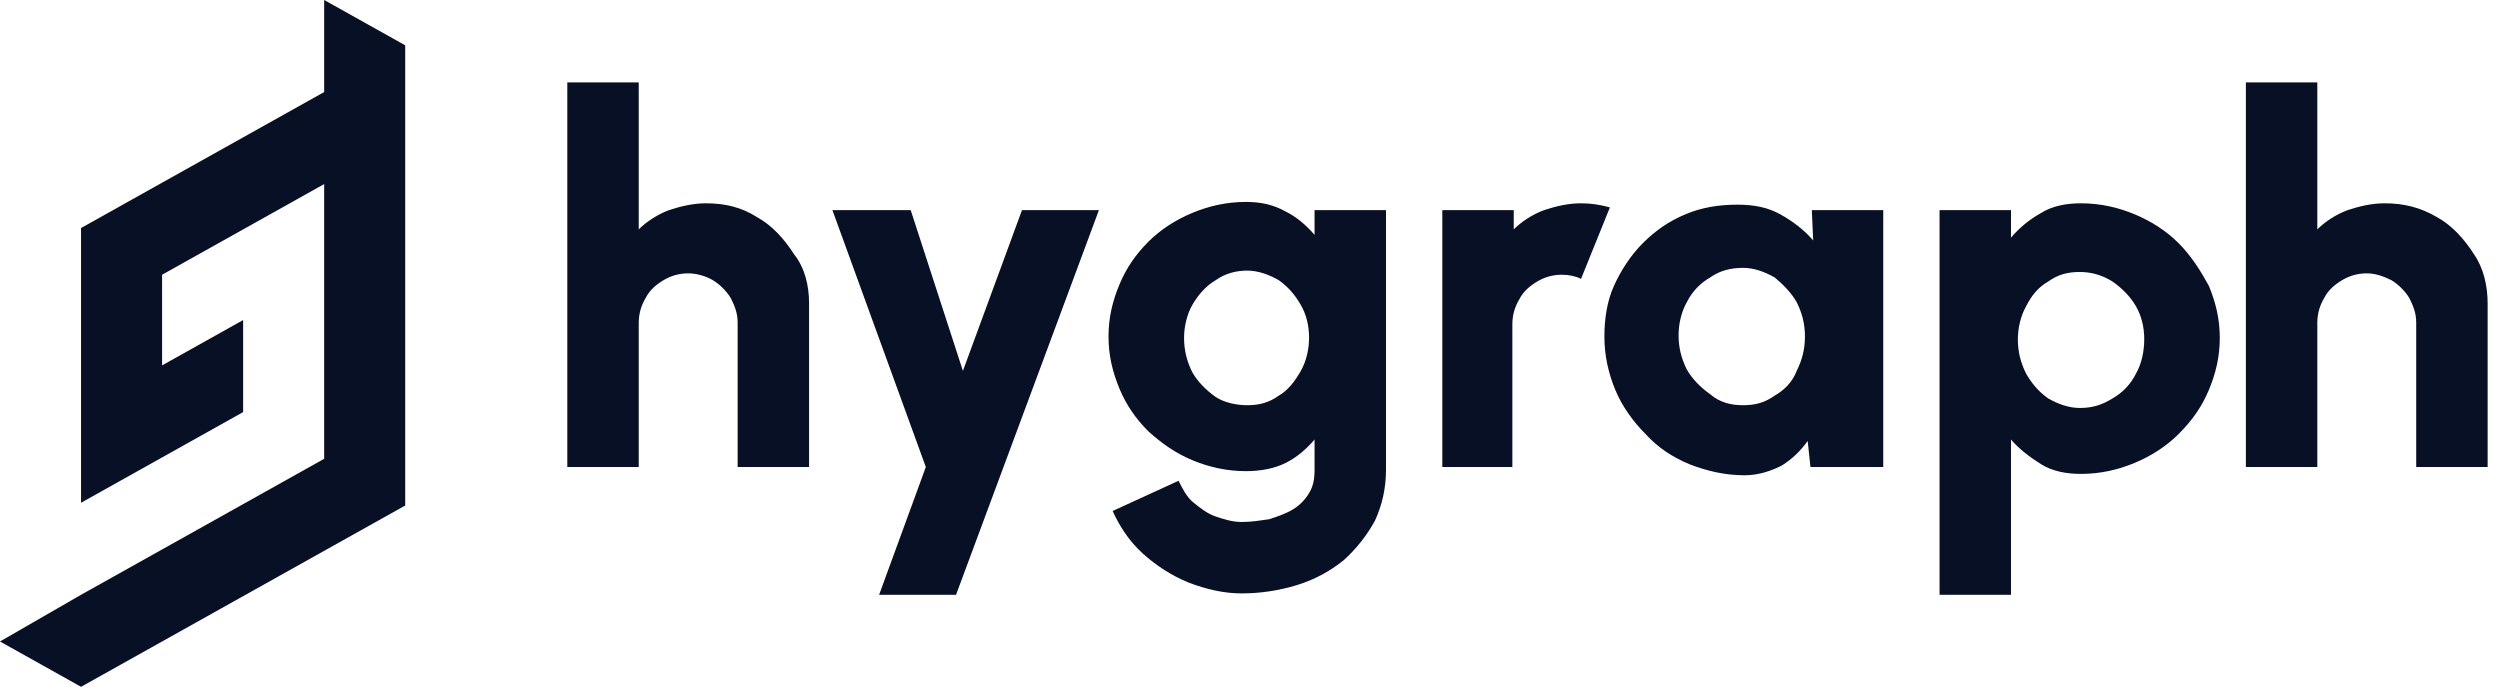 <svg width="182" height="50" viewBox="0 0 182 50" fill="none" xmlns="http://www.w3.org/2000/svg">
<g clip-path="url(#clip0_50_2)">
<path d="M58.9 22.1V34H53.7V23.5C53.7 22.8 53.5 22.3 53.2 21.7C52.9 21.2 52.4 20.7 51.9 20.4C51.4 20.1 50.7 19.9 50.1 19.9C49.4 19.9 48.8 20.1 48.3 20.4C47.8 20.7 47.3 21.1 47 21.7C46.7 22.2 46.5 22.8 46.5 23.5V34H41.3V6H46.5V16.7C47.1 16.1 47.9 15.6 48.7 15.3C49.6 15 50.5 14.8 51.4 14.8C52.8 14.8 54 15.1 55.1 15.8C56.2 16.4 57.1 17.4 57.8 18.5C58.6 19.5 58.9 20.8 58.9 22.1ZM74.4 15.3H80L69.6 43.3H64L67.4 34L60.6 15.3H66.3L70.1 27L74.4 15.3ZM95.7 15.3H100.9V34.2C100.9 35.6 100.6 36.8 100.1 37.9C99.5 39 98.7 40 97.8 40.8C96.8 41.6 95.7 42.2 94.4 42.6C93.1 43 91.7 43.2 90.4 43.2C89.1 43.2 87.8 42.9 86.5 42.4C85.3 41.9 84.2 41.2 83.2 40.3C82.2 39.4 81.5 38.3 81 37.2L85.8 35C86.1 35.6 86.4 36.2 86.9 36.6C87.4 37 87.9 37.4 88.5 37.6C89.1 37.8 89.7 38 90.4 38C91.1 38 91.7 37.9 92.4 37.8C93 37.6 93.6 37.4 94.1 37.1C94.6 36.8 95 36.4 95.3 35.9C95.6 35.4 95.7 34.9 95.7 34.2V32C95.1 32.7 94.4 33.3 93.6 33.7C92.8 34.1 91.8 34.3 90.7 34.3C89.3 34.3 88 34 86.8 33.5C85.6 33 84.6 32.3 83.6 31.4C82.7 30.5 82 29.5 81.5 28.3C81 27.1 80.7 25.9 80.7 24.5C80.7 23.1 81 21.9 81.5 20.7C82 19.5 82.7 18.5 83.6 17.6C84.5 16.7 85.6 16 86.8 15.5C88 15 89.3 14.7 90.7 14.7C91.8 14.7 92.7 14.9 93.6 15.4C94.4 15.8 95.1 16.4 95.7 17.1V15.3ZM90.8 29.5C91.7 29.5 92.4 29.3 93.1 28.8C93.8 28.4 94.3 27.7 94.7 27C95.1 26.3 95.3 25.4 95.3 24.6C95.3 23.7 95.1 22.9 94.7 22.2C94.3 21.5 93.8 20.9 93.1 20.4C92.4 20 91.6 19.7 90.8 19.7C90 19.7 89.2 19.9 88.5 20.4C87.8 20.8 87.2 21.5 86.8 22.2C86.4 22.9 86.2 23.8 86.2 24.6C86.2 25.5 86.4 26.3 86.8 27.1C87.2 27.8 87.8 28.4 88.5 28.9C89.1 29.3 90 29.5 90.8 29.5ZM105 34V15.3H110.2V16.7C110.8 16.1 111.6 15.6 112.4 15.3C113.3 15 114.2 14.8 115.1 14.8C115.8 14.8 116.5 14.9 117.2 15.1L115.1 20.3C114.7 20.1 114.2 20 113.7 20C113 20 112.4 20.2 111.9 20.5C111.4 20.8 110.9 21.2 110.6 21.8C110.3 22.3 110.1 22.9 110.1 23.6V34H105ZM131.9 15.3H137.1V34H131.8L131.6 32.1C131.1 32.8 130.5 33.4 129.7 33.9C128.9 34.3 128 34.6 127 34.6C125.6 34.6 124.3 34.3 123 33.8C121.8 33.3 120.7 32.6 119.8 31.6C118.9 30.7 118.1 29.6 117.6 28.4C117.1 27.2 116.8 25.9 116.8 24.5C116.8 23.2 117 21.9 117.5 20.8C118 19.7 118.7 18.6 119.6 17.7C120.5 16.8 121.5 16.1 122.7 15.6C123.9 15.1 125.1 14.9 126.5 14.9C127.7 14.9 128.7 15.1 129.6 15.6C130.5 16.1 131.3 16.7 132 17.5L131.9 15.3ZM126.9 29.5C127.8 29.5 128.5 29.3 129.2 28.8C129.9 28.4 130.5 27.8 130.8 27C131.2 26.2 131.4 25.4 131.4 24.5C131.4 23.6 131.2 22.8 130.8 22C130.4 21.3 129.8 20.7 129.2 20.2C128.5 19.8 127.7 19.5 126.9 19.5C126 19.5 125.2 19.7 124.5 20.2C123.8 20.6 123.2 21.2 122.8 22C122.4 22.7 122.2 23.6 122.2 24.4C122.2 25.3 122.4 26.1 122.8 26.9C123.2 27.6 123.8 28.2 124.5 28.7C125.2 29.3 126 29.5 126.9 29.5ZM146.4 43.3H141.2V15.3H146.4V17.3C147 16.6 147.7 16 148.6 15.5C149.4 15 150.4 14.8 151.5 14.8C152.9 14.8 154.2 15.1 155.4 15.6C156.6 16.1 157.7 16.8 158.6 17.7C159.5 18.6 160.2 19.7 160.8 20.8C161.3 22 161.6 23.2 161.6 24.6C161.6 26 161.3 27.2 160.8 28.4C160.3 29.6 159.6 30.6 158.6 31.6C157.7 32.5 156.6 33.2 155.4 33.7C154.2 34.2 152.9 34.5 151.5 34.5C150.4 34.5 149.4 34.3 148.6 33.8C147.8 33.3 147 32.7 146.4 32V43.3ZM151.4 19.8C150.5 19.8 149.8 20 149.1 20.5C148.4 20.9 147.9 21.5 147.5 22.3C147.1 23 146.9 23.9 146.9 24.7C146.9 25.6 147.1 26.4 147.5 27.2C147.9 27.9 148.4 28.5 149.1 29C149.8 29.4 150.6 29.7 151.4 29.7C152.3 29.7 153 29.5 153.8 29C154.5 28.6 155.1 28 155.5 27.2C155.9 26.5 156.1 25.6 156.1 24.7C156.1 23.8 155.9 23 155.5 22.3C155.1 21.6 154.5 21 153.8 20.5C153 20 152.2 19.8 151.4 19.8ZM181.1 22.1V34H175.9V23.5C175.9 22.8 175.7 22.3 175.4 21.7C175.1 21.2 174.6 20.7 174.1 20.4C173.5 20.1 172.9 19.9 172.3 19.9C171.6 19.9 171 20.1 170.5 20.4C170 20.7 169.5 21.1 169.2 21.7C168.9 22.2 168.7 22.8 168.7 23.5V34H163.5V6H168.7V16.7C169.3 16.1 170.1 15.6 170.9 15.3C171.8 15 172.7 14.8 173.6 14.8C175 14.8 176.2 15.1 177.4 15.8C178.5 16.4 179.4 17.4 180.1 18.5C180.8 19.5 181.1 20.8 181.1 22.1Z" fill="#081026"/>
<path d="M23.6 6.7L17.7 10L11.8 13.3L5.9 16.6V36.6L11.8 33.3L17.7 30V23.3L11.8 26.6V20L17.7 16.7L23.6 13.4V33.4L17.7 36.7L11.8 40L5.9 43.3L0 46.7L5.9 50L11.8 46.7L17.7 43.4L23.6 40.1L29.5 36.8V3.3L23.6 0V6.7Z" fill="#081026"/>
</g>
<defs>
<clipPath id="clip0_50_2">
<rect width="181.1" height="50" fill="white"/>
</clipPath>
</defs>
</svg>
